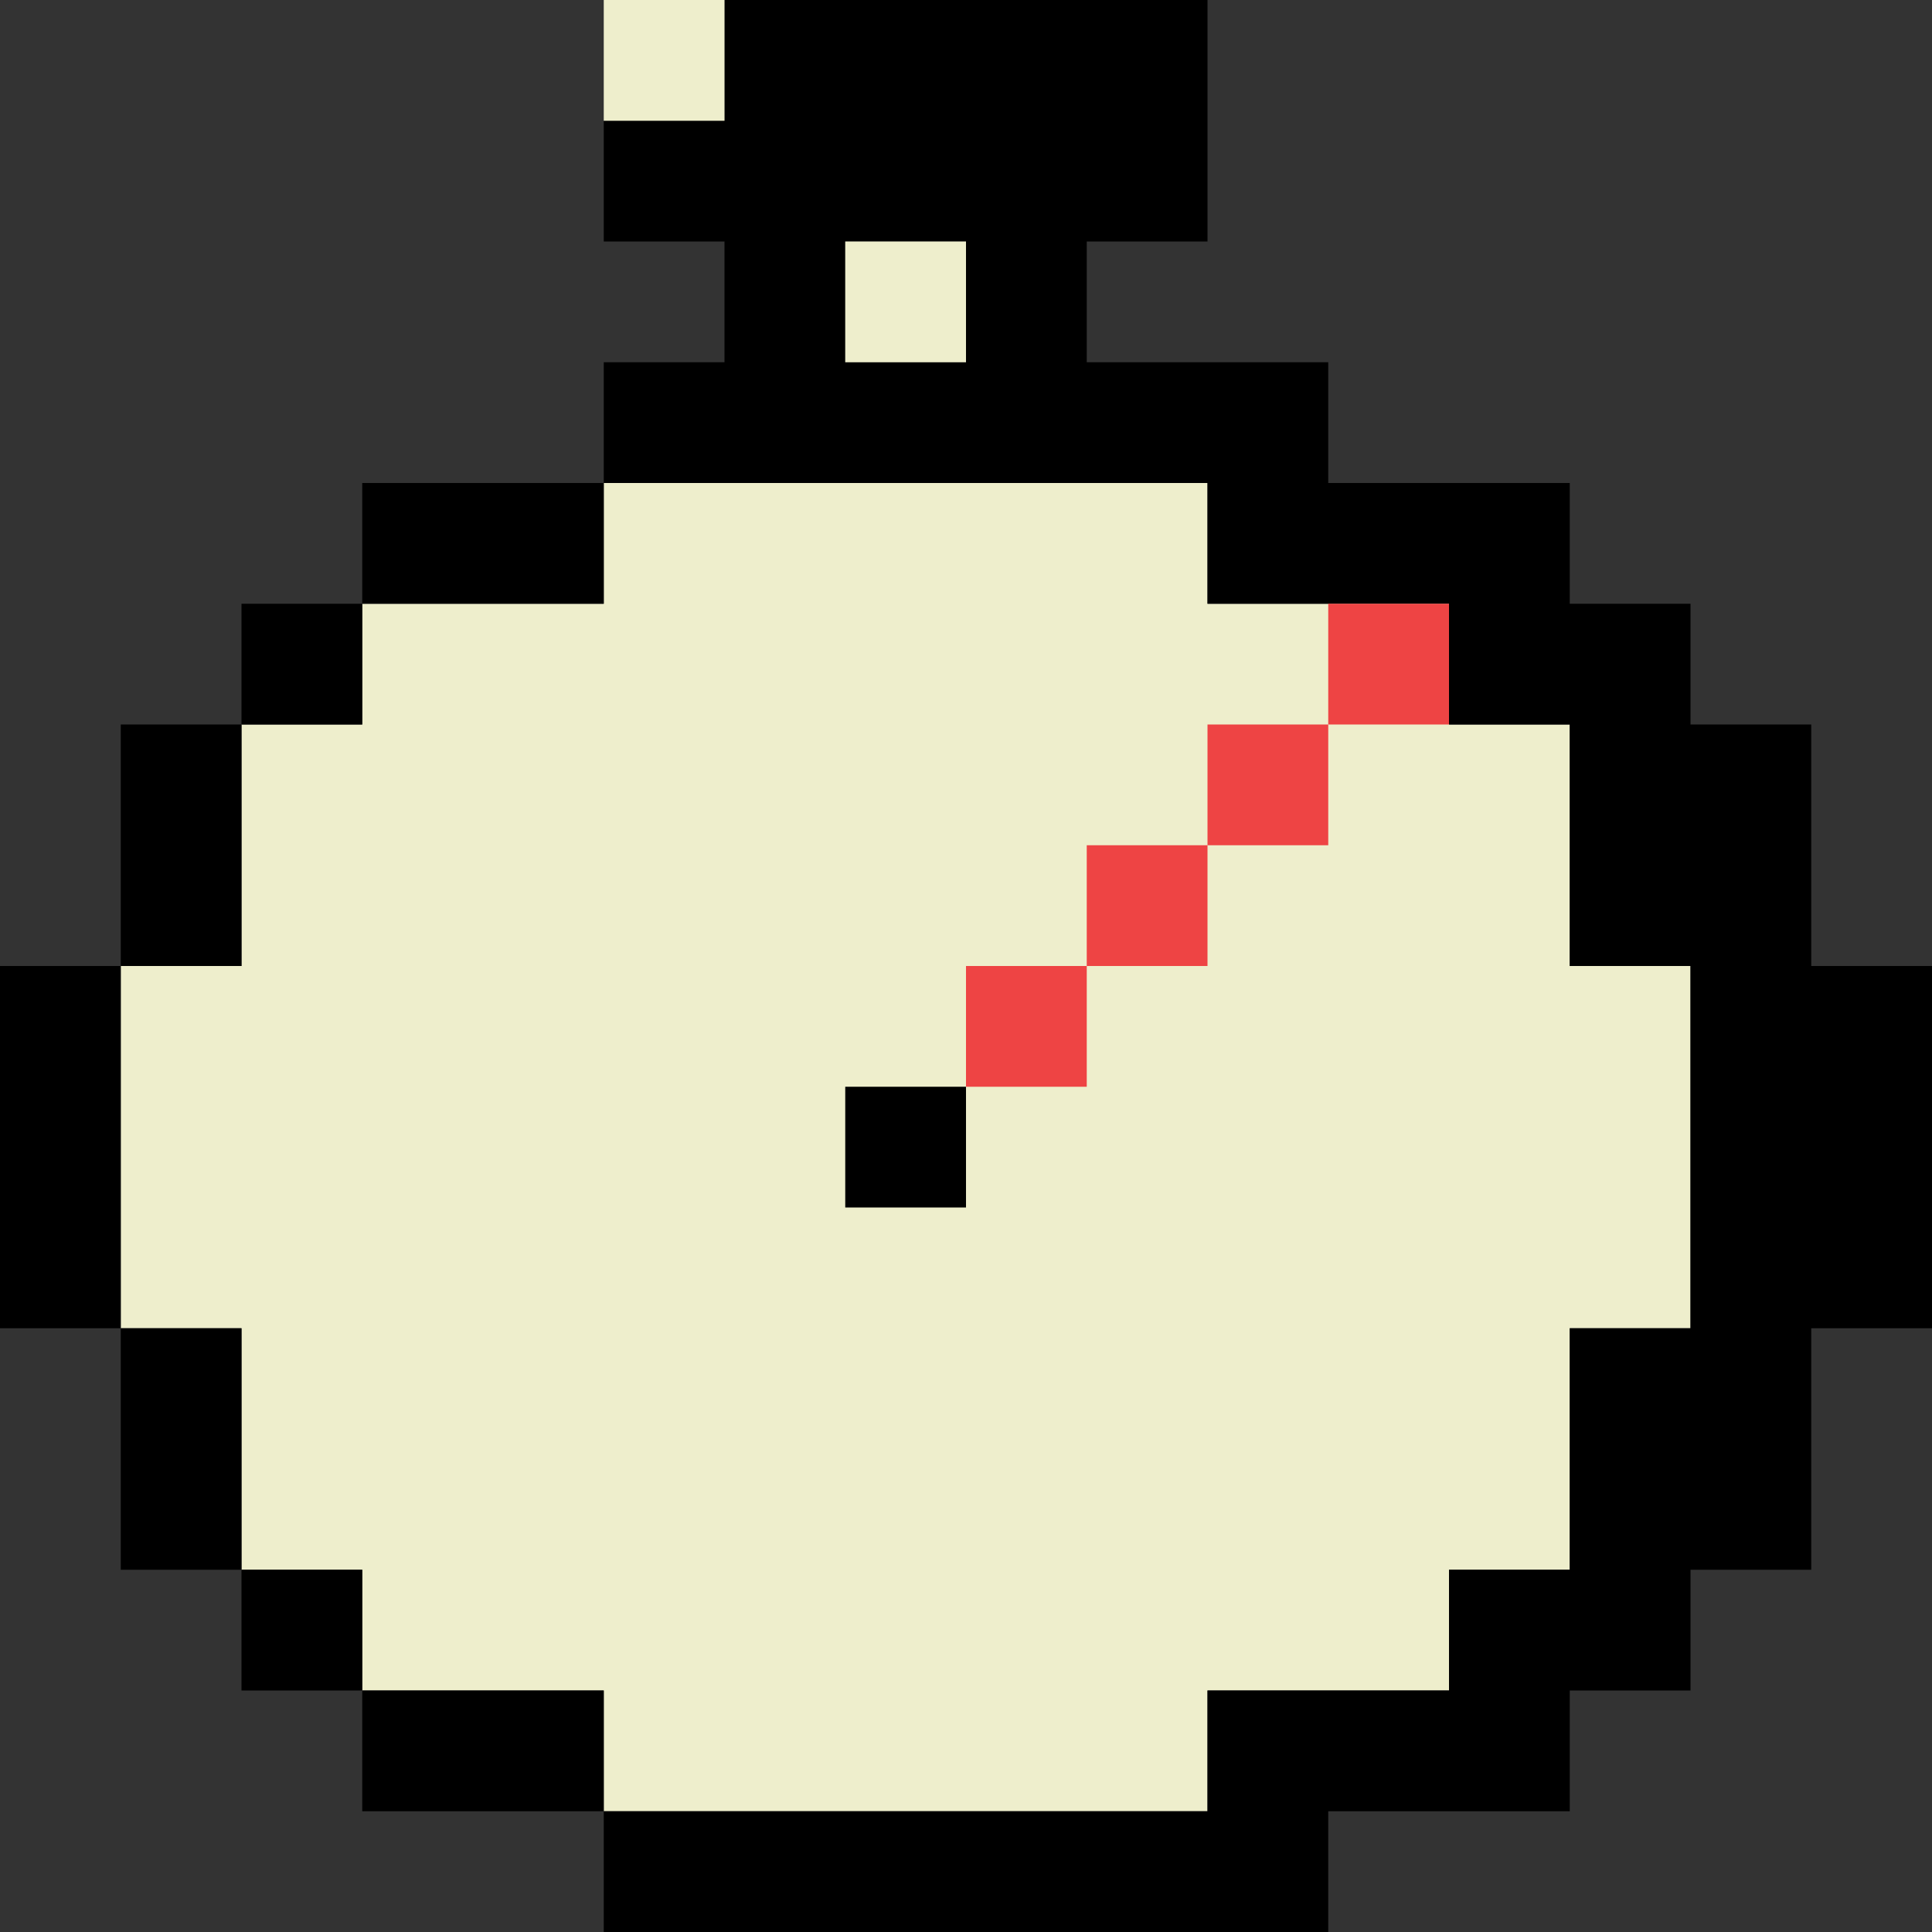 <svg width="32" height="32" xmlns="http://www.w3.org/2000/svg"><rect width="100%" height="100%" fill="#333333" stroke="none"/><g fill="none" fill-rule="evenodd"><path d="M26 22v4h-2v2h-4v2H10v-2H6v-2H4v-4H2v-6h2v-4h2v-2h4V8h10v2h4v2h2v4h2v6h-2z" fill="#EEC"/><path d="M12 2V0h8v4h-2v2h4v2h4v2h2v2h2v4h2v6h-2v4h-2v2h-2v2h-4v2H10v-2h10v-2h4v-2h2v-4h2v-6h-2v-4h-2v-2h-4V8H10V6h2V4h-2V2h2zm2 4h2V4h-2v2zM6 28h4v2H6v-2zm-2-2h2v2H4v-2zm-2-4h2v4H2v-4zm-2-6h2v6H0v-6zm2-4h2v4H2v-4zm2-2h2v2H4v-2zm2-2h4v2H6V8z" fill="#000"/><path d="M16 16h2v2h-2v-2zm2-2h2v2h-2v-2zm2-2h2v2h-2v-2zm2-2h2v2h-2v-2z" fill="#E44"/><path d="M10 0h2v2h-2V0zm4 4h2v2h-2V4z" fill="#EEC"/><path fill="#000" d="M14 18h2v2h-2z"/></g></svg>
